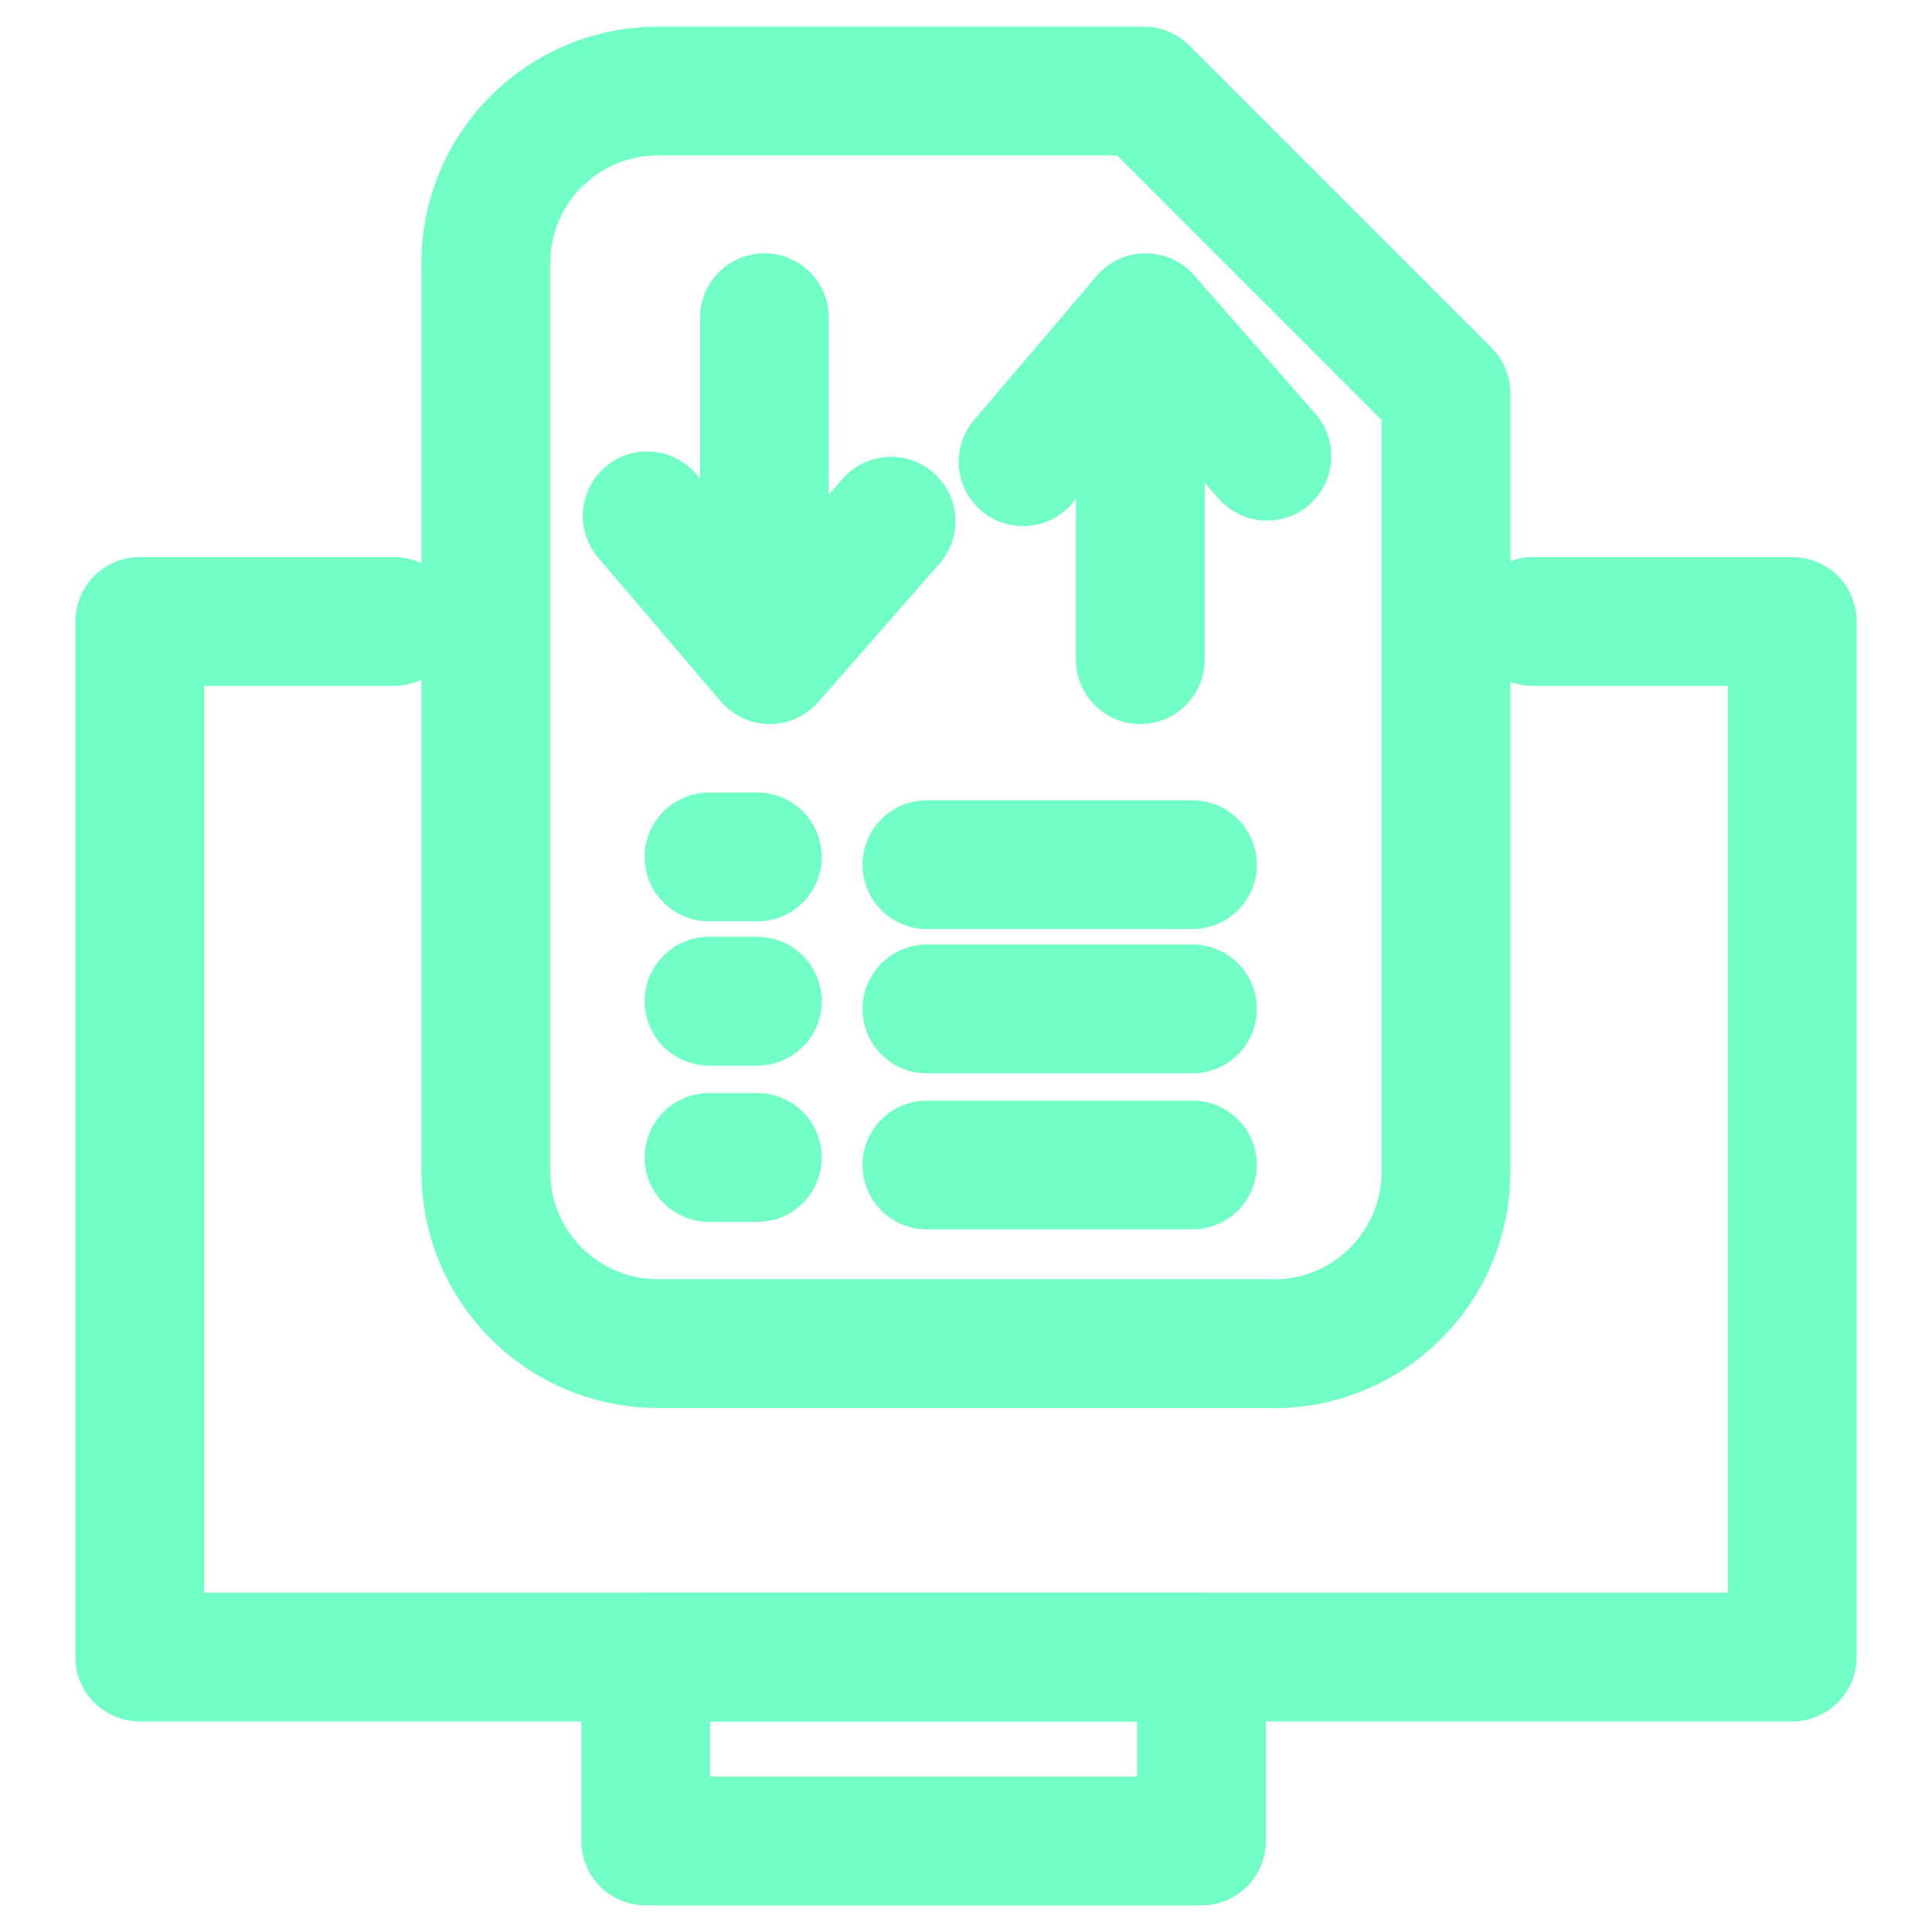 <?xml version="1.0" encoding="UTF-8"?>
<svg id="Layer_1" data-name="Layer 1" xmlns="http://www.w3.org/2000/svg" viewBox="0 0 90 90">
  <defs>
    <style>
      .cls-1 {
        fill: none;
        stroke: #71ffc5;
        stroke-linecap: round;
        stroke-linejoin: round;
        stroke-width: 6px;
      }
    </style>
  </defs>
  <g>
    <line class="cls-1" x1="35.61" y1="14.8" x2="35.61" y2="29.7"/>
    <polyline class="cls-1" points="30.15 24.03 35.86 30.73 41.51 24.28"/>
  </g>
  <g>
    <line class="cls-1" x1="53.12" y1="30.73" x2="53.12" y2="15.83"/>
    <polyline class="cls-1" points="47.66 21.51 53.37 14.8 59.02 21.25"/>
  </g>
  <g>
    <polyline class="cls-1" points="71.4 28.95 83.49 28.95 83.49 77.19 6.51 77.19 6.51 28.95 18.35 28.95"/>
    <rect class="cls-1" x="30.08" y="77.19" width="25.89" height="8.57"/>
    <g>
      <path class="cls-1" d="M59.34,62.59h-28.69c-4.43,0-8.02-3.59-8.02-8.02V12.26c0-4.43,3.59-8.02,8.02-8.02h22.63c5.5,5.5,8.58,8.58,14.08,14.08v36.26c0,4.43-3.59,8.02-8.02,8.02Z"/>
      <line class="cls-1" x1="55.55" y1="47" x2="43.18" y2="47"/>
      <line class="cls-1" x1="35.28" y1="46.64" x2="33.03" y2="46.64"/>
      <line class="cls-1" x1="55.55" y1="40.28" x2="43.18" y2="40.28"/>
      <line class="cls-1" x1="35.28" y1="39.92" x2="33.03" y2="39.92"/>
      <line class="cls-1" x1="55.55" y1="54.27" x2="43.18" y2="54.27"/>
      <line class="cls-1" x1="35.28" y1="53.92" x2="33.03" y2="53.92"/>
    </g>
  </g>
</svg>